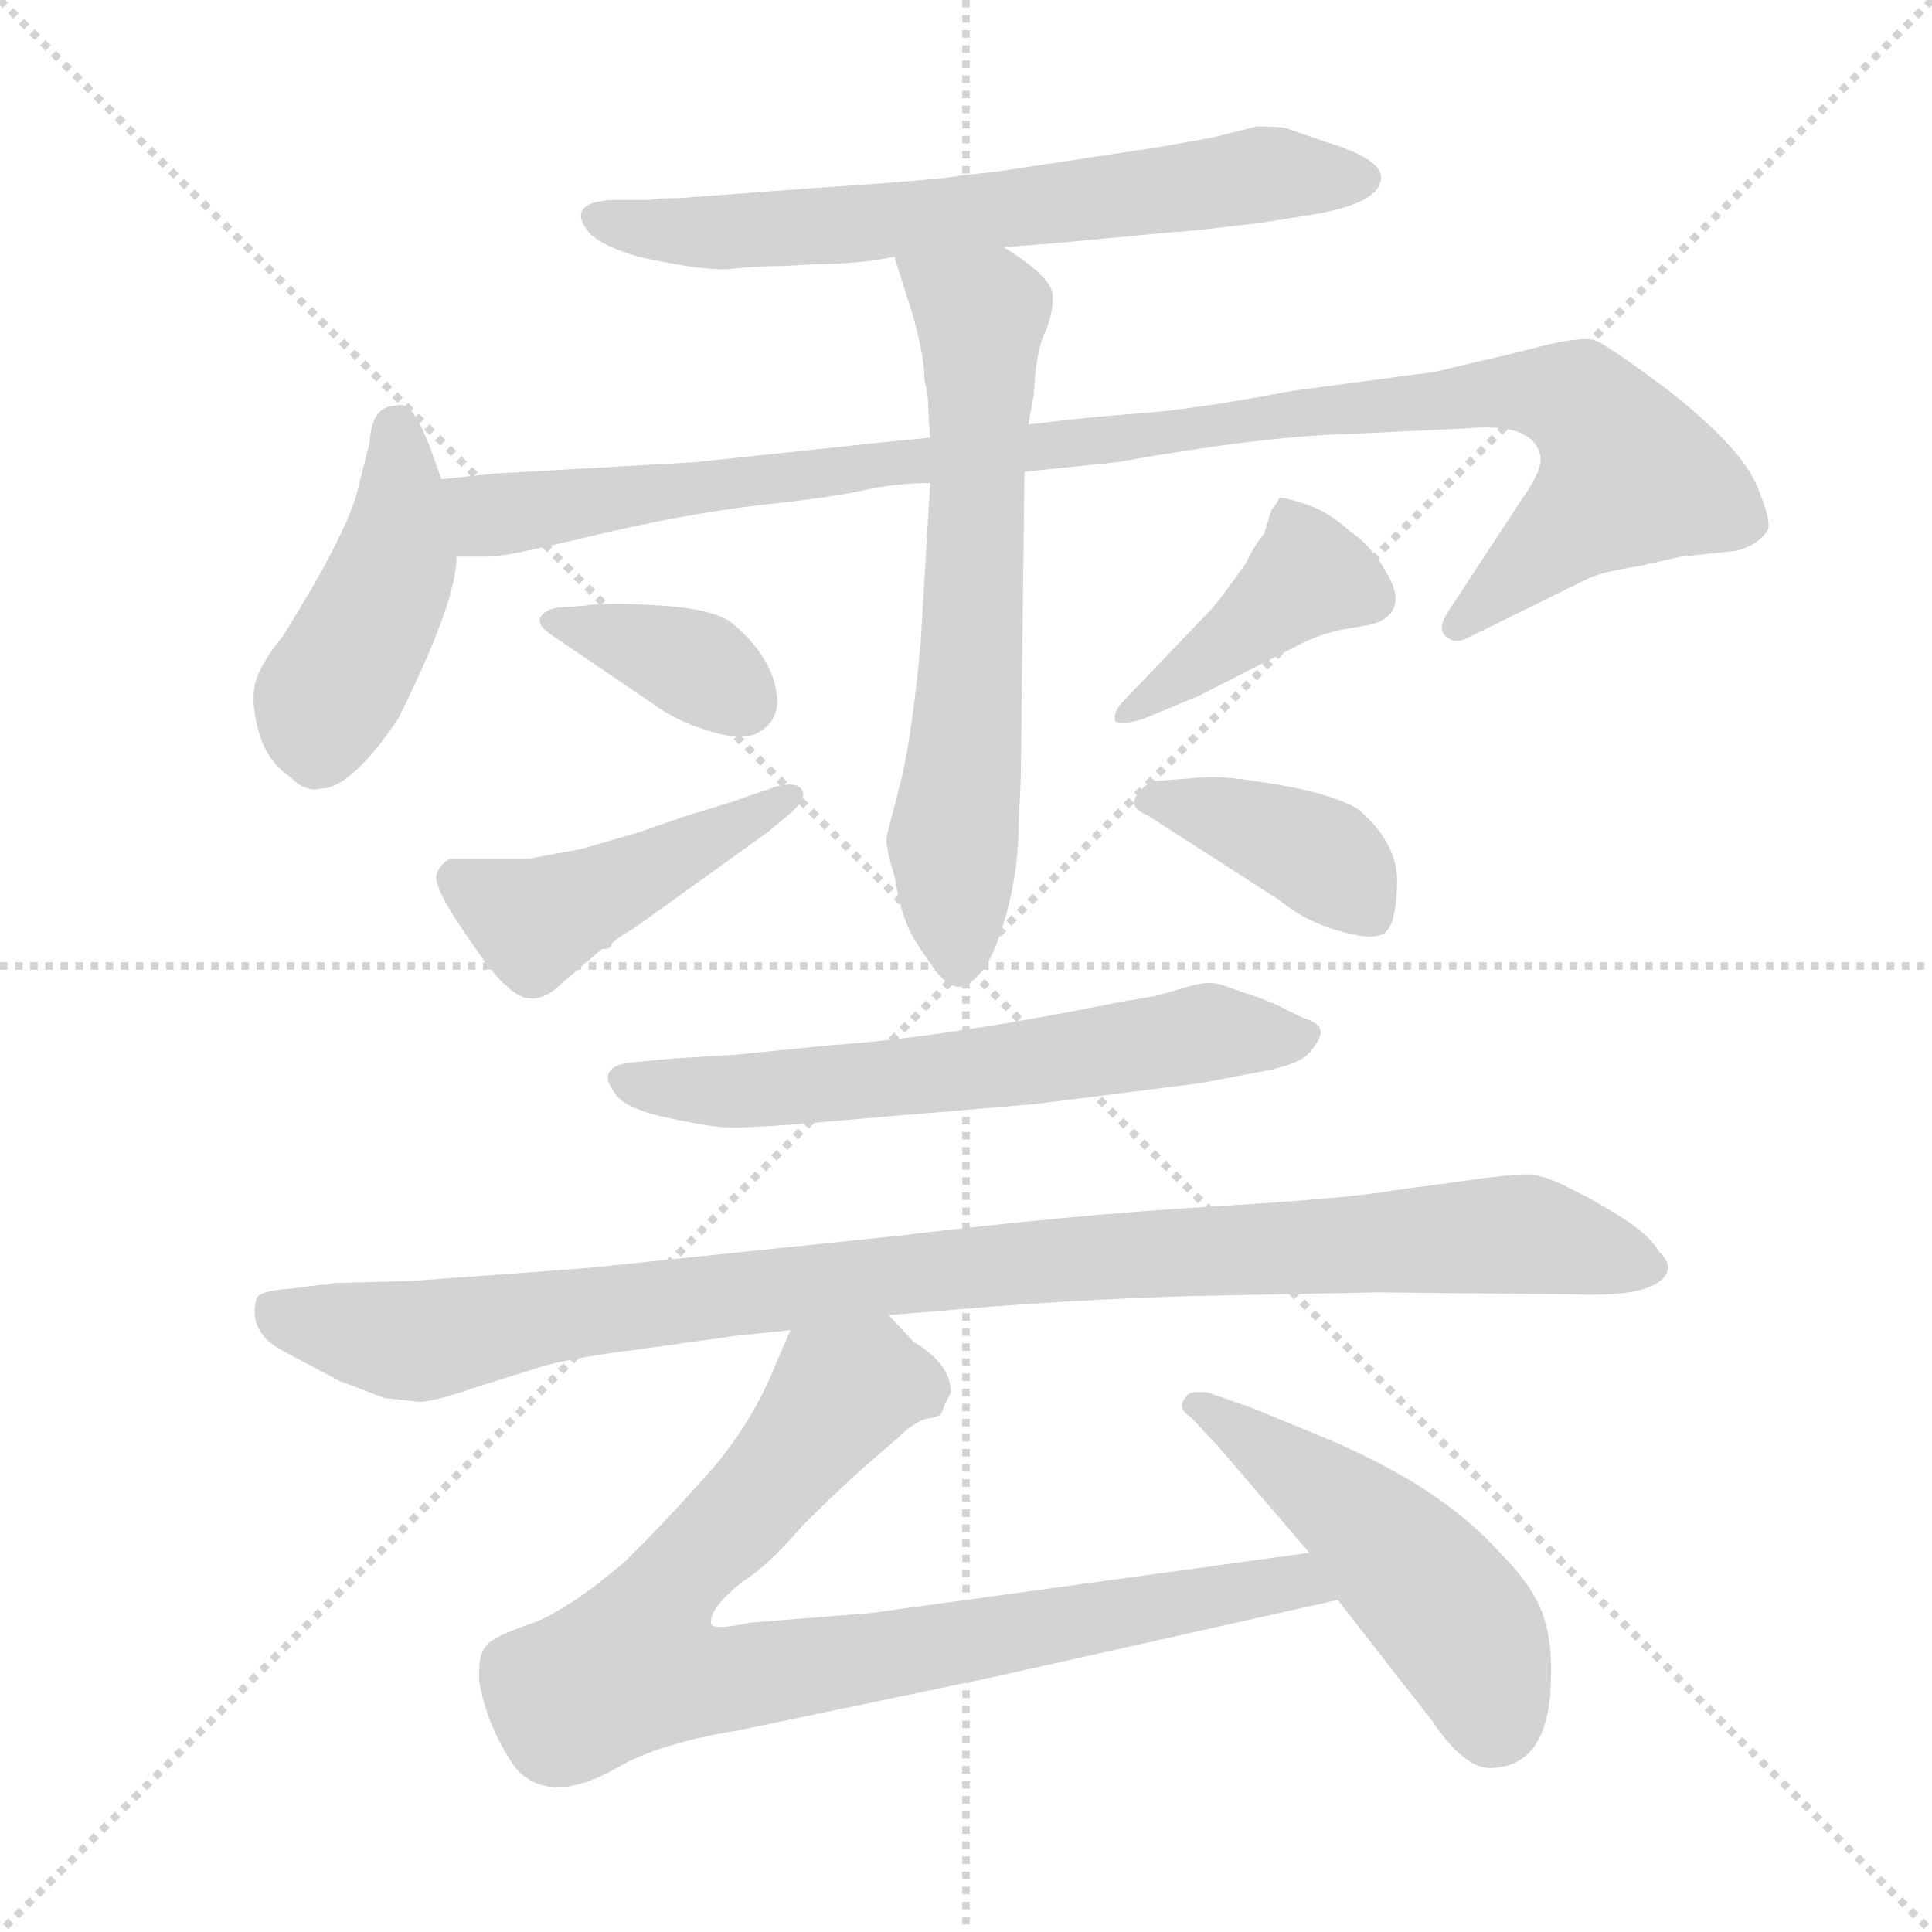 <svg xmlns="http://www.w3.org/2000/svg" version="1.1" viewBox="0 0 1024 1024">
  <g stroke="lightgray" stroke-dasharray="1,1" stroke-width="1" transform="scale(4, 4)">
    <line x1="0" y1="0" x2="256" y2="256" />
    <line x1="256" y1="0" x2="0" y2="256" />
    <line x1="128" y1="0" x2="128" y2="256" />
    <line x1="0" y1="128" x2="256" y2="128" />
  </g>
  <g transform="scale(1.0, -1.0) translate(0.0, -811.00)">
    <style type="text/css">
      
        @keyframes keyframes0 {
          from {
            stroke: blue;
            stroke-dashoffset: 664;
            stroke-width: 128;
          }
          68% {
            animation-timing-function: step-end;
            stroke: blue;
            stroke-dashoffset: 0;
            stroke-width: 128;
          }
          to {
            stroke: black;
            stroke-width: 1024;
          }
        }
        #make-me-a-hanzi-animation-0 {
          animation: keyframes0 0.79s both;
          animation-delay: 0s;
          animation-timing-function: linear;
        }
      
        @keyframes keyframes1 {
          from {
            stroke: blue;
            stroke-dashoffset: 441;
            stroke-width: 128;
          }
          59% {
            animation-timing-function: step-end;
            stroke: blue;
            stroke-dashoffset: 0;
            stroke-width: 128;
          }
          to {
            stroke: black;
            stroke-width: 1024;
          }
        }
        #make-me-a-hanzi-animation-1 {
          animation: keyframes1 0.609s both;
          animation-delay: 0.79s;
          animation-timing-function: linear;
        }
      
        @keyframes keyframes2 {
          from {
            stroke: blue;
            stroke-dashoffset: 1026;
            stroke-width: 128;
          }
          77% {
            animation-timing-function: step-end;
            stroke: blue;
            stroke-dashoffset: 0;
            stroke-width: 128;
          }
          to {
            stroke: black;
            stroke-width: 1024;
          }
        }
        #make-me-a-hanzi-animation-2 {
          animation: keyframes2 1.085s both;
          animation-delay: 1.399s;
          animation-timing-function: linear;
        }
      
        @keyframes keyframes3 {
          from {
            stroke: blue;
            stroke-dashoffset: 649;
            stroke-width: 128;
          }
          68% {
            animation-timing-function: step-end;
            stroke: blue;
            stroke-dashoffset: 0;
            stroke-width: 128;
          }
          to {
            stroke: black;
            stroke-width: 1024;
          }
        }
        #make-me-a-hanzi-animation-3 {
          animation: keyframes3 0.778s both;
          animation-delay: 2.484s;
          animation-timing-function: linear;
        }
      
        @keyframes keyframes4 {
          from {
            stroke: blue;
            stroke-dashoffset: 365;
            stroke-width: 128;
          }
          54% {
            animation-timing-function: step-end;
            stroke: blue;
            stroke-dashoffset: 0;
            stroke-width: 128;
          }
          to {
            stroke: black;
            stroke-width: 1024;
          }
        }
        #make-me-a-hanzi-animation-4 {
          animation: keyframes4 0.547s both;
          animation-delay: 3.262s;
          animation-timing-function: linear;
        }
      
        @keyframes keyframes5 {
          from {
            stroke: blue;
            stroke-dashoffset: 453;
            stroke-width: 128;
          }
          60% {
            animation-timing-function: step-end;
            stroke: blue;
            stroke-dashoffset: 0;
            stroke-width: 128;
          }
          to {
            stroke: black;
            stroke-width: 1024;
          }
        }
        #make-me-a-hanzi-animation-5 {
          animation: keyframes5 0.619s both;
          animation-delay: 3.809s;
          animation-timing-function: linear;
        }
      
        @keyframes keyframes6 {
          from {
            stroke: blue;
            stroke-dashoffset: 411;
            stroke-width: 128;
          }
          57% {
            animation-timing-function: step-end;
            stroke: blue;
            stroke-dashoffset: 0;
            stroke-width: 128;
          }
          to {
            stroke: black;
            stroke-width: 1024;
          }
        }
        #make-me-a-hanzi-animation-6 {
          animation: keyframes6 0.584s both;
          animation-delay: 4.428s;
          animation-timing-function: linear;
        }
      
        @keyframes keyframes7 {
          from {
            stroke: blue;
            stroke-dashoffset: 390;
            stroke-width: 128;
          }
          56% {
            animation-timing-function: step-end;
            stroke: blue;
            stroke-dashoffset: 0;
            stroke-width: 128;
          }
          to {
            stroke: black;
            stroke-width: 1024;
          }
        }
        #make-me-a-hanzi-animation-7 {
          animation: keyframes7 0.567s both;
          animation-delay: 5.013s;
          animation-timing-function: linear;
        }
      
        @keyframes keyframes8 {
          from {
            stroke: blue;
            stroke-dashoffset: 618;
            stroke-width: 128;
          }
          67% {
            animation-timing-function: step-end;
            stroke: blue;
            stroke-dashoffset: 0;
            stroke-width: 128;
          }
          to {
            stroke: black;
            stroke-width: 1024;
          }
        }
        #make-me-a-hanzi-animation-8 {
          animation: keyframes8 0.753s both;
          animation-delay: 5.58s;
          animation-timing-function: linear;
        }
      
        @keyframes keyframes9 {
          from {
            stroke: blue;
            stroke-dashoffset: 994;
            stroke-width: 128;
          }
          76% {
            animation-timing-function: step-end;
            stroke: blue;
            stroke-dashoffset: 0;
            stroke-width: 128;
          }
          to {
            stroke: black;
            stroke-width: 1024;
          }
        }
        #make-me-a-hanzi-animation-9 {
          animation: keyframes9 1.059s both;
          animation-delay: 6.333s;
          animation-timing-function: linear;
        }
      
        @keyframes keyframes10 {
          from {
            stroke: blue;
            stroke-dashoffset: 861;
            stroke-width: 128;
          }
          74% {
            animation-timing-function: step-end;
            stroke: blue;
            stroke-dashoffset: 0;
            stroke-width: 128;
          }
          to {
            stroke: black;
            stroke-width: 1024;
          }
        }
        #make-me-a-hanzi-animation-10 {
          animation: keyframes10 0.951s both;
          animation-delay: 7.392s;
          animation-timing-function: linear;
        }
      
        @keyframes keyframes11 {
          from {
            stroke: blue;
            stroke-dashoffset: 490;
            stroke-width: 128;
          }
          61% {
            animation-timing-function: step-end;
            stroke: blue;
            stroke-dashoffset: 0;
            stroke-width: 128;
          }
          to {
            stroke: black;
            stroke-width: 1024;
          }
        }
        #make-me-a-hanzi-animation-11 {
          animation: keyframes11 0.649s both;
          animation-delay: 8.342s;
          animation-timing-function: linear;
        }
      
    </style>
    
      <path d="M 532 680 L 558 682 L 622 688 Q 628 688 669 693 L 694 697 Q 732 703 732 717 Q 732 727 702 736 L 682 743 Q 679 744 666 744 L 642 738 L 614 733 L 528 720 L 509 718 Q 502 716 427 711 L 360 706 Q 347 706 344 705 L 323 705 Q 300 703 312 688 Q 318 681 338 675 Q 374 667 387.5 668.5 Q 401 670 415 670 L 432 671 Q 456 671 474 675 L 532 680 Z" fill="lightgray" />
    
      <path d="M 234 557 L 230 568 Q 226 580 221 589 Q 216 598 210 596 Q 197 596 196 577 L 189 549 Q 182 525 150 474 Q 137 458 135 447.5 Q 133 437 137.5 422 Q 142 407 154 399 Q 162 391 170 393 Q 186 393 211 430 Q 242 492 242 516 L 234 557 Z" fill="lightgray" />
    
      <path d="M 493 579 L 472 577 L 368 566 L 262 560 L 234 557 C 204 554 212 515 242 516 L 260 516 Q 268 516 314 527 Q 360 538 400 543 Q 439 547 457 551 Q 475 555 493 555 L 543 561 L 592 566 Q 670 580 716 581 L 778 584 Q 811 587 816 571 Q 819 564 807 547 L 767 486 Q 762 478 766 474 Q 770 470 776 472 L 841 504 Q 849 508 869 511 L 891 516 L 920 519 Q 932 522 937 530 Q 939 535 931 554 Q 923 573 887 602 Q 850 630 844 631 Q 838 632 823 629 L 799 623 Q 769 616 761 614 L 686 604 Q 633 594 605 592 Q 577 590 545 586 L 493 579 Z" fill="lightgray" />
    
      <path d="M 493 555 L 488 471 Q 484 426 478 399 Q 471 372 470 368 Q 469 363 474 347 Q 477 330 480 323 Q 482 316 492 302 Q 501 288 508 288 Q 514 288 521 297 Q 528 306 534 329 Q 540 351 540 377 L 541 397 L 543 561 L 545 586 L 548 602 Q 549 625 554 635 Q 558 644 558 654 Q 558 664 532 680 C 507 697 465 704 474 675 L 480 656 Q 490 626 490 609 Q 492 603 492 594 L 493 579 L 493 555 Z" fill="lightgray" />
    
      <path d="M 296 489 Q 289 488 286.5 484 Q 284 480 293 474 L 346 438 Q 358 429 376 423.5 Q 394 418 402.5 423 Q 411 428 412 438 Q 412 460 389 480 Q 380 488 351 490 Q 322 492 310 490 L 296 489 Z" fill="lightgray" />
    
      <path d="M 319 308 Q 324 308 324 310 Q 324 312 336 319 L 407 370 L 419 380 Q 428 388 425 392.5 Q 422 397 411 394 L 388 386 L 362 378 L 339 370 L 308 361 L 281 356 L 239 356 Q 234 354 231.5 348 Q 229 342 246 317 Q 263 292 268 289 Q 282 274 298 290 L 319 308 Z" fill="lightgray" />
    
      <path d="M 606 430 L 635 442 L 690 470 Q 702 476 715.5 478 Q 729 480 732 482 Q 745 489 736 505.5 Q 727 522 716 529 Q 704 540 691.5 544 Q 679 548 678 547 Q 677 544 674 541 L 670 528 Q 666 524 660 512 Q 646 492 640 486 L 596 440 Q 590 434 591 429 Q 593 426 606 430 Z" fill="lightgray" />
    
      <path d="M 612 397 Q 607 396 602.5 389.5 Q 598 383 608 379 L 678 334 Q 691 323 710 317.5 Q 729 312 734.5 317 Q 740 322 740.5 343 Q 741 364 720 382 Q 707 390 678 395 Q 649 400 638 399 L 612 397 Z" fill="lightgray" />
    
      <path d="M 336 248 Q 314 246 327 230 Q 333 223 354 218.5 Q 375 214 384 213.5 Q 393 213 421 215 L 479 220 Q 481 220 550 226 L 637 237 L 663 242 Q 688 246 694 253 Q 700 260 700 264 Q 700 268 693.5 270.5 Q 687 273 680.5 276.5 Q 674 280 663.5 283.5 Q 653 287 647.5 289 Q 642 291 633 289 L 612 283 L 594 280 Q 500 261 440 257 L 390 252 L 357 250 L 336 248 Z" fill="lightgray" />
    
      <path d="M 730 126 L 833 125 Q 880 123 884 138 Q 885 142 879 148 Q 874 158 847.5 173 Q 821 188 811.5 188.5 Q 802 189 768 184 L 738 180 Q 717 176 642 171.5 Q 567 167 476 156 L 312 139 Q 287 137 217 132 L 178 131 Q 176 131 173 130 L 170 130 L 154 128 Q 138 127 136 123 Q 131 105 150 95 L 180 79 L 204 70 L 222 68 Q 230 68 250 75 L 288 87 Q 307 92 340 96 L 390 103 Q 400 104 419 106 L 471 114 L 508 117 Q 566 122 629 124 L 730 126 Z" fill="lightgray" />
    
      <path d="M 419 106 L 412 90 Q 400 59 378 33 Q 355 7 332 -16 Q 303 -41 283 -49 Q 262 -56 258 -61 Q 254 -65 254 -74 Q 253 -82 259 -99 Q 265 -115 274 -127 Q 292 -146 327 -126 Q 349 -113 392 -106 L 526 -78 L 709 -37 C 738 -30 724 -8 694 -12 L 461 -44 L 398 -49 Q 379 -53 377 -50 Q 375 -42 394 -27 Q 407 -19 425 2 Q 447 24 461 36 L 476 49 Q 484 57 491 59 Q 498 60 499 62 L 501 67 L 504 73 Q 504 88 484 100 L 471 114 C 450 135 431 134 419 106 Z" fill="lightgray" />
    
      <path d="M 709 -37 L 759 -101 Q 777 -128 792 -126 Q 821 -124 822 -80 Q 823 -59 817.5 -44 Q 812 -29 795 -12 Q 764 23 702 49 L 663 65 L 640 73 Q 630 74 629 71 Q 623 65 631 60 L 646 44 L 694 -12 L 709 -37 Z" fill="lightgray" />
    
    
      <clipPath id="make-me-a-hanzi-clip-0">
        <path d="M 532 680 L 558 682 L 622 688 Q 628 688 669 693 L 694 697 Q 732 703 732 717 Q 732 727 702 736 L 682 743 Q 679 744 666 744 L 642 738 L 614 733 L 528 720 L 509 718 Q 502 716 427 711 L 360 706 Q 347 706 344 705 L 323 705 Q 300 703 312 688 Q 318 681 338 675 Q 374 667 387.5 668.5 Q 401 670 415 670 L 432 671 Q 456 671 474 675 L 532 680 Z" />
      </clipPath>
      <path clip-path="url(#make-me-a-hanzi-clip-0)" d="M 318 696 L 349 688 L 393 688 L 671 719 L 723 716" fill="none" id="make-me-a-hanzi-animation-0" stroke-dasharray="536 1072" stroke-linecap="round" />
    
      <clipPath id="make-me-a-hanzi-clip-1">
        <path d="M 234 557 L 230 568 Q 226 580 221 589 Q 216 598 210 596 Q 197 596 196 577 L 189 549 Q 182 525 150 474 Q 137 458 135 447.5 Q 133 437 137.5 422 Q 142 407 154 399 Q 162 391 170 393 Q 186 393 211 430 Q 242 492 242 516 L 234 557 Z" />
      </clipPath>
      <path clip-path="url(#make-me-a-hanzi-clip-1)" d="M 210 584 L 210 514 L 172 440 L 167 409" fill="none" id="make-me-a-hanzi-animation-1" stroke-dasharray="313 626" stroke-linecap="round" />
    
      <clipPath id="make-me-a-hanzi-clip-2">
        <path d="M 493 579 L 472 577 L 368 566 L 262 560 L 234 557 C 204 554 212 515 242 516 L 260 516 Q 268 516 314 527 Q 360 538 400 543 Q 439 547 457 551 Q 475 555 493 555 L 543 561 L 592 566 Q 670 580 716 581 L 778 584 Q 811 587 816 571 Q 819 564 807 547 L 767 486 Q 762 478 766 474 Q 770 470 776 472 L 841 504 Q 849 508 869 511 L 891 516 L 920 519 Q 932 522 937 530 Q 939 535 931 554 Q 923 573 887 602 Q 850 630 844 631 Q 838 632 823 629 L 799 623 Q 769 616 761 614 L 686 604 Q 633 594 605 592 Q 577 590 545 586 L 493 579 Z" />
      </clipPath>
      <path clip-path="url(#make-me-a-hanzi-clip-2)" d="M 242 551 L 261 538 L 794 604 L 836 598 L 863 559 L 772 480" fill="none" id="make-me-a-hanzi-animation-2" stroke-dasharray="898 1796" stroke-linecap="round" />
    
      <clipPath id="make-me-a-hanzi-clip-3">
        <path d="M 493 555 L 488 471 Q 484 426 478 399 Q 471 372 470 368 Q 469 363 474 347 Q 477 330 480 323 Q 482 316 492 302 Q 501 288 508 288 Q 514 288 521 297 Q 528 306 534 329 Q 540 351 540 377 L 541 397 L 543 561 L 545 586 L 548 602 Q 549 625 554 635 Q 558 644 558 654 Q 558 664 532 680 C 507 697 465 704 474 675 L 480 656 Q 490 626 490 609 Q 492 603 492 594 L 493 579 L 493 555 Z" />
      </clipPath>
      <path clip-path="url(#make-me-a-hanzi-clip-3)" d="M 482 672 L 520 641 L 515 464 L 505 361 L 508 298" fill="none" id="make-me-a-hanzi-animation-3" stroke-dasharray="521 1042" stroke-linecap="round" />
    
      <clipPath id="make-me-a-hanzi-clip-4">
        <path d="M 296 489 Q 289 488 286.5 484 Q 284 480 293 474 L 346 438 Q 358 429 376 423.5 Q 394 418 402.5 423 Q 411 428 412 438 Q 412 460 389 480 Q 380 488 351 490 Q 322 492 310 490 L 296 489 Z" />
      </clipPath>
      <path clip-path="url(#make-me-a-hanzi-clip-4)" d="M 294 482 L 367 459 L 393 439" fill="none" id="make-me-a-hanzi-animation-4" stroke-dasharray="237 474" stroke-linecap="round" />
    
      <clipPath id="make-me-a-hanzi-clip-5">
        <path d="M 319 308 Q 324 308 324 310 Q 324 312 336 319 L 407 370 L 419 380 Q 428 388 425 392.5 Q 422 397 411 394 L 388 386 L 362 378 L 339 370 L 308 361 L 281 356 L 239 356 Q 234 354 231.5 348 Q 229 342 246 317 Q 263 292 268 289 Q 282 274 298 290 L 319 308 Z" />
      </clipPath>
      <path clip-path="url(#make-me-a-hanzi-clip-5)" d="M 242 346 L 284 322 L 417 388" fill="none" id="make-me-a-hanzi-animation-5" stroke-dasharray="325 650" stroke-linecap="round" />
    
      <clipPath id="make-me-a-hanzi-clip-6">
        <path d="M 606 430 L 635 442 L 690 470 Q 702 476 715.5 478 Q 729 480 732 482 Q 745 489 736 505.5 Q 727 522 716 529 Q 704 540 691.5 544 Q 679 548 678 547 Q 677 544 674 541 L 670 528 Q 666 524 660 512 Q 646 492 640 486 L 596 440 Q 590 434 591 429 Q 593 426 606 430 Z" />
      </clipPath>
      <path clip-path="url(#make-me-a-hanzi-clip-6)" d="M 683 539 L 693 506 L 598 432" fill="none" id="make-me-a-hanzi-animation-6" stroke-dasharray="283 566" stroke-linecap="round" />
    
      <clipPath id="make-me-a-hanzi-clip-7">
        <path d="M 612 397 Q 607 396 602.5 389.5 Q 598 383 608 379 L 678 334 Q 691 323 710 317.5 Q 729 312 734.5 317 Q 740 322 740.5 343 Q 741 364 720 382 Q 707 390 678 395 Q 649 400 638 399 L 612 397 Z" />
      </clipPath>
      <path clip-path="url(#make-me-a-hanzi-clip-7)" d="M 612 388 L 694 361 L 727 326" fill="none" id="make-me-a-hanzi-animation-7" stroke-dasharray="262 524" stroke-linecap="round" />
    
      <clipPath id="make-me-a-hanzi-clip-8">
        <path d="M 336 248 Q 314 246 327 230 Q 333 223 354 218.5 Q 375 214 384 213.5 Q 393 213 421 215 L 479 220 Q 481 220 550 226 L 637 237 L 663 242 Q 688 246 694 253 Q 700 260 700 264 Q 700 268 693.5 270.5 Q 687 273 680.5 276.5 Q 674 280 663.5 283.5 Q 653 287 647.5 289 Q 642 291 633 289 L 612 283 L 594 280 Q 500 261 440 257 L 390 252 L 357 250 L 336 248 Z" />
      </clipPath>
      <path clip-path="url(#make-me-a-hanzi-clip-8)" d="M 332 239 L 349 233 L 397 233 L 514 243 L 640 264 L 691 262" fill="none" id="make-me-a-hanzi-animation-8" stroke-dasharray="490 980" stroke-linecap="round" />
    
      <clipPath id="make-me-a-hanzi-clip-9">
        <path d="M 730 126 L 833 125 Q 880 123 884 138 Q 885 142 879 148 Q 874 158 847.5 173 Q 821 188 811.5 188.5 Q 802 189 768 184 L 738 180 Q 717 176 642 171.5 Q 567 167 476 156 L 312 139 Q 287 137 217 132 L 178 131 Q 176 131 173 130 L 170 130 L 154 128 Q 138 127 136 123 Q 131 105 150 95 L 180 79 L 204 70 L 222 68 Q 230 68 250 75 L 288 87 Q 307 92 340 96 L 390 103 Q 400 104 419 106 L 471 114 L 508 117 Q 566 122 629 124 L 730 126 Z" />
      </clipPath>
      <path clip-path="url(#make-me-a-hanzi-clip-9)" d="M 144 115 L 221 100 L 456 134 L 808 157 L 875 140" fill="none" id="make-me-a-hanzi-animation-9" stroke-dasharray="866 1732" stroke-linecap="round" />
    
      <clipPath id="make-me-a-hanzi-clip-10">
        <path d="M 419 106 L 412 90 Q 400 59 378 33 Q 355 7 332 -16 Q 303 -41 283 -49 Q 262 -56 258 -61 Q 254 -65 254 -74 Q 253 -82 259 -99 Q 265 -115 274 -127 Q 292 -146 327 -126 Q 349 -113 392 -106 L 526 -78 L 709 -37 C 738 -30 724 -8 694 -12 L 461 -44 L 398 -49 Q 379 -53 377 -50 Q 375 -42 394 -27 Q 407 -19 425 2 Q 447 24 461 36 L 476 49 Q 484 57 491 59 Q 498 60 499 62 L 501 67 L 504 73 Q 504 88 484 100 L 471 114 C 450 135 431 134 419 106 Z" />
      </clipPath>
      <path clip-path="url(#make-me-a-hanzi-clip-10)" d="M 492 68 L 485 76 L 459 78 L 443 70 L 355 -30 L 336 -72 L 379 -80 L 673 -29 L 687 -27 L 700 -34" fill="none" id="make-me-a-hanzi-animation-10" stroke-dasharray="733 1466" stroke-linecap="round" />
    
      <clipPath id="make-me-a-hanzi-clip-11">
        <path d="M 709 -37 L 759 -101 Q 777 -128 792 -126 Q 821 -124 822 -80 Q 823 -59 817.5 -44 Q 812 -29 795 -12 Q 764 23 702 49 L 663 65 L 640 73 Q 630 74 629 71 Q 623 65 631 60 L 646 44 L 694 -12 L 709 -37 Z" />
      </clipPath>
      <path clip-path="url(#make-me-a-hanzi-clip-11)" d="M 636 67 L 714 11 L 745 -19 L 775 -52 L 791 -100" fill="none" id="make-me-a-hanzi-animation-11" stroke-dasharray="362 724" stroke-linecap="round" />
    
  </g>
</svg>